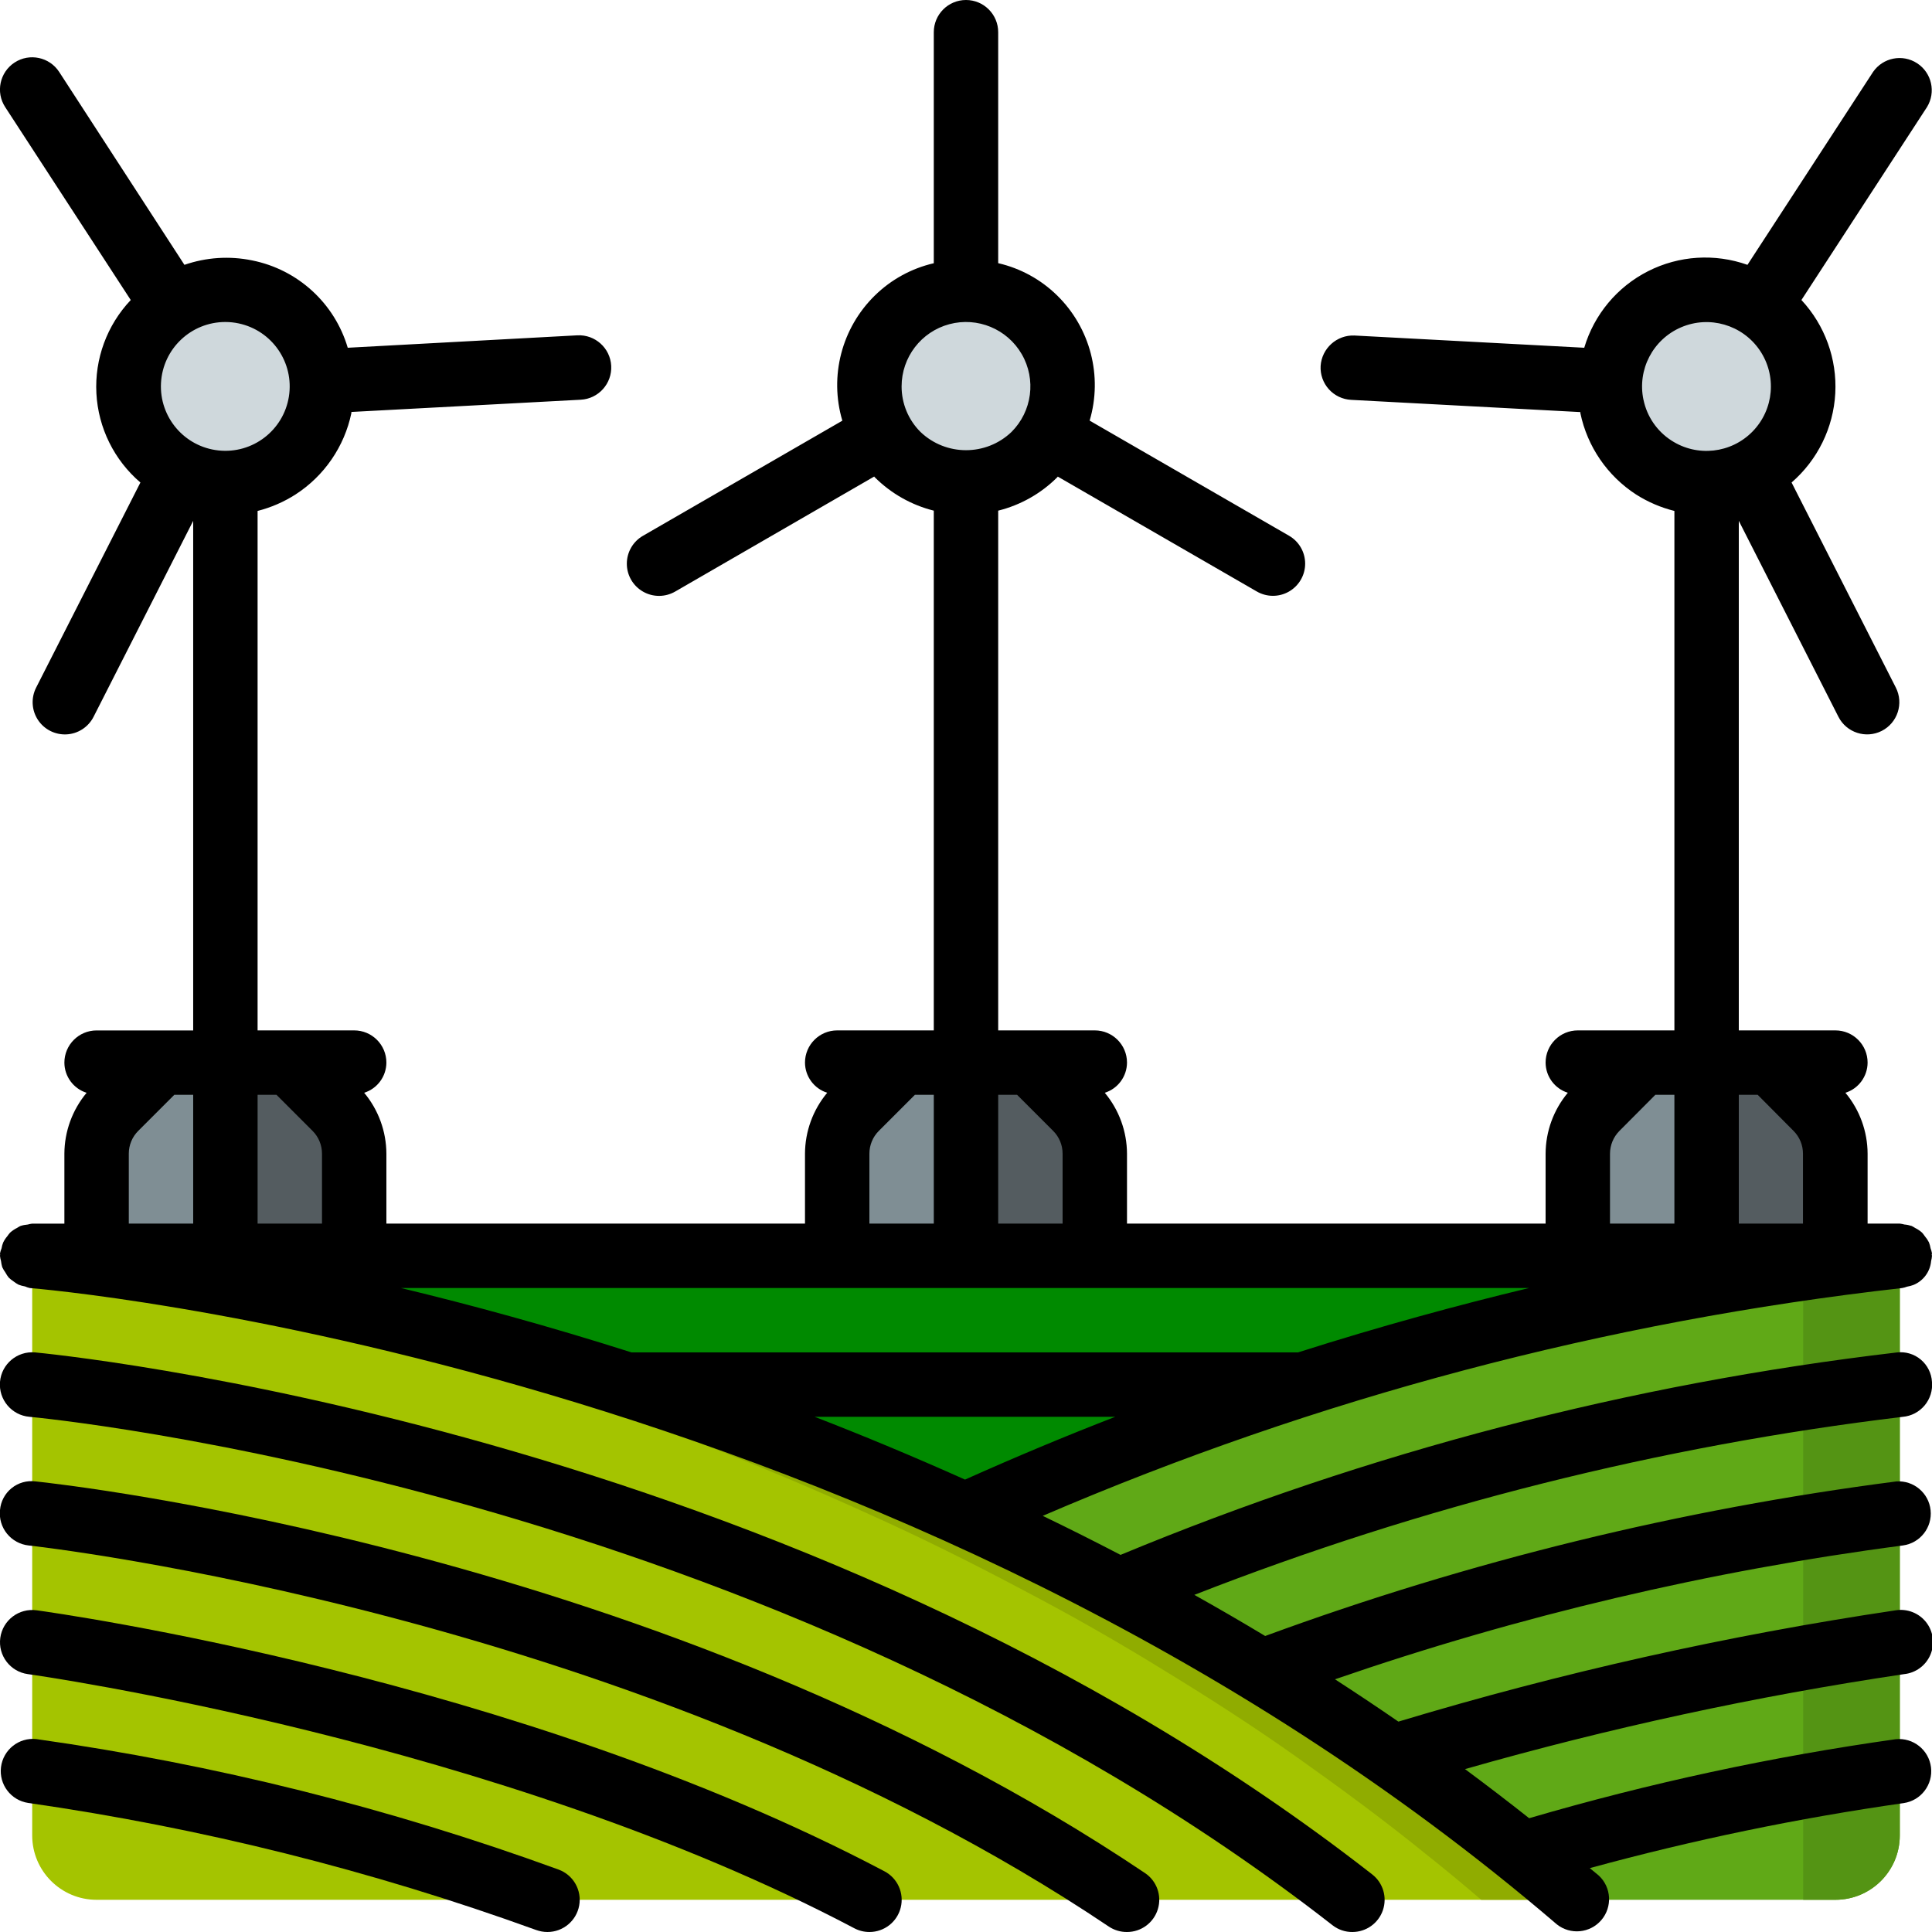 <svg height="512" viewBox="0 0 60 60" width="512" xmlns="http://www.w3.org/2000/svg"><g id="Page-1" fill="none" fill-rule="evenodd"><g id="057---Wind-Farm" fill-rule="nonzero" transform="translate(-1)"><path id="Shape" d="m31 33v6h-4v-3.17c0-.533.213-1.044.59-1.42l1.41-1.41z" fill="#7f8e94"/><path id="Shape" d="m35 35.83v3.17h-4v-6h2l1.41 1.41c.377.376.59.887.59 1.42z" fill="#545c60"/><circle id="Oval" cx="31" cy="12.001" fill="#cfd8dc" r="3"/><path id="Shape" d="m8 33v6h-4v-3.17c0-.533.213-1.044.59-1.42l1.41-1.41z" fill="#7f8e94"/><path id="Shape" d="m12 35.83v3.17h-4v-6h2l1.41 1.41c.377.376.59.887.59 1.42z" fill="#545c60"/><circle id="Oval" cx="8" cy="12.001" fill="#cfd8dc" r="3"/><path id="Shape" d="m58 35.83v3.17h-4v-6h2l1.41 1.41c.374.379.585.888.59 1.42z" fill="#545c60"/><path id="Shape" d="m54 33v6h-4v-3.17c.001-.531.209-1.04.58-1.42l1.42-1.41z" fill="#7f8e94"/><circle id="Oval" cx="53.995" cy="12.001" fill="#cfd8dc" r="3"/><path id="Shape" d="m50 59h-46c-1.105 0-2-.895-2-2v-18c6.315.666 12.541 2.007 18.57 4 3.554 1.135 7.036 2.481 10.43 4.03 1.58.71 3.17 1.5 4.77 2.35 1.47.77 2.95 1.61 4.42 2.52 1.36.83 2.73 1.71 4.07 2.66s2.69 1.94 4.01 3.01c.58.46 1.16.94 1.73 1.43z" fill="#a4c400"/><path id="Shape" d="m48.27 57.57c-1.32-1.067-2.657-2.07-4.01-3.01-1.34-.95-2.71-1.83-4.07-2.66-1.47-.91-2.95-1.75-4.42-2.52-1.6-.85-3.19-1.64-4.77-2.35-3.394-1.549-6.876-2.895-10.43-4.03-6.029-1.993-12.255-3.334-18.57-4v.356c5.281.784 10.489 2.003 15.57 3.644 3.554 1.135 7.036 2.481 10.43 4.03 1.58.71 3.17 1.5 4.77 2.35 1.47.77 2.95 1.61 4.42 2.52 1.36.83 2.73 1.71 4.07 2.66s2.69 1.94 4.01 3.01c.58.46 1.16.94 1.73 1.43h3c-.57-.49-1.15-.97-1.73-1.43z" fill="#90ac00"/><path id="Shape" d="m60 39c-6.312.667-12.534 2.008-18.56 4-3.556 1.137-7.042 2.483-10.44 4.03-3.394-1.549-6.876-2.895-10.43-4.03-6.029-1.993-12.255-3.334-18.57-4z" fill="#008a00"/><path id="Shape" d="m60 39v18c0 1.105-.895 2-2 2h-8c-.57-.49-1.15-.97-1.73-1.43-1.32-1.067-2.657-2.07-4.01-3.01-1.34-.95-2.71-1.83-4.07-2.66-1.47-.91-2.95-1.75-4.42-2.52-1.6-.85-3.19-1.64-4.77-2.35 3.398-1.547 6.884-2.893 10.44-4.03 6.026-1.992 12.248-3.333 18.56-4z" fill="#60a917"/><path id="Shape" d="m57 39.357v19.643h1c1.105 0 2-.895 2-2v-18s-1.092.082-3 .357z" fill="#549414"/><g fill="#000"><path id="Shape" d="m43 60c.427 0.0.807-.271.946-.674.139-.404.007-.851-.33-1.114-17.964-14.021-41.296-16.188-41.53-16.212-.552-.048-1.039.361-1.086.913s.361 1.039.913 1.087c.229.021 22.987 2.146 40.472 15.792.176.136.392.21.615.208z"/><path id="Shape" d="m36 60c.44.001.829-.287.958-.708.129-.421-.033-.877-.399-1.122-14.912-10.024-33.659-12.082-34.459-12.164-.265-.034-.532.042-.74.21-.208.168-.338.414-.36.68-.028.264.05.528.217.734.167.206.409.338.673.366.189.021 19.059 2.1 33.546 11.836.167.111.363.17.564.168z"/><path id="Shape" d="m28 60c.46.001.862-.312.973-.759s-.098-.912-.505-1.126c-11.402-6.015-25.728-8.023-26.332-8.106-.547-.075-1.052.308-1.127.855s.308 1.052.855 1.127c.145.02 14.588 2.048 25.669 7.894.144.076.304.115.467.115z"/><path id="Shape" d="m2.124 54.008c-.54-.055-1.025.332-1.093.871-.067.539.308 1.033.845 1.113 5.378.773 10.663 2.094 15.772 3.945.113.041.232.063.352.063.484.001.9-.345.987-.821.087-.477-.181-.947-.635-1.116-5.253-1.915-10.692-3.274-16.228-4.055z"/><path id="Shape" d="m61 38.926c-.01-.055-.025-.11-.045-.162-.01-.062-.027-.123-.05-.182-.035-.069-.078-.133-.129-.192-.026-.039-.055-.076-.086-.111-.064-.057-.135-.104-.211-.142-.035-.023-.072-.044-.11-.063-.073-.024-.149-.04-.226-.046-.047-.013-.095-.022-.143-.028h-1v-2.172c-.003-.691-.246-1.36-.689-1.891.409-.129.687-.508.689-.937 0-.552-.448-1-1-1h-3v-15.825l3.094 6.086c.25.492.853.688 1.345.438s.688-.853.438-1.345l-3.238-6.369c.809-.701 1.299-1.7 1.357-2.769.058-1.069-.322-2.115-1.051-2.899l3.9-5.992c.283-.462.147-1.065-.308-1.361-.454-.295-1.061-.175-1.368.271l-3.9 5.99c-1.013-.36-2.129-.289-3.088.198-.959.487-1.675 1.346-1.981 2.377l-7.136-.38c-.549-.022-1.015.398-1.051.946-.014.265.078.525.255.722.177.197.426.316.691.33l7.121.38v.035c.217 1.039.84 1.948 1.731 2.525.366.233.768.405 1.189.51v16.132h-3c-.552 0-1 .448-1 1 .002.429.281.808.69.937-.443.531-.687 1.2-.69 1.891v2.172h-13v-2.172c-.003-.691-.247-1.36-.69-1.891.409-.129.688-.508.69-.937 0-.552-.448-1-1-1h-3v-16.141c.691-.172 1.323-.528 1.828-1.03.009-.008.014-.019.023-.027l6.176 3.565c.31.181.693.183 1.004.004.311-.179.503-.51.502-.869s-.194-.69-.506-.867l-6.187-3.572c.41-1.384.02-2.881-1.012-3.89-.506-.495-1.138-.841-1.828-1v-7.173c0-.552-.448-1-1-1s-1 .448-1 1v7.175c-.69.159-1.322.505-1.828 1-1.032 1.009-1.422 2.506-1.012 3.89l-6.187 3.572c-.312.177-.505.508-.506.867s.191.691.502.869c.311.179.694.177 1.004-.004l6.176-3.569c.009.008.014.019.023.027.505.502 1.137.859 1.828 1.032v16.141h-3c-.552 0-1 .448-1 1 .002.429.281.808.69.937-.443.531-.687 1.2-.69 1.891v2.172h-13v-2.172c-.003-.691-.247-1.36-.69-1.891.409-.129.688-.508.69-.937 0-.552-.448-1-1-1h-3v-16.132c.419-.107.818-.28 1.182-.514.891-.577 1.514-1.486 1.731-2.525 0-.012 0-.024 0-.035l7.122-.38c.552-.029.976-.501.947-1.053s-.501-.976-1.053-.947l-7.129.386c-.409-1.386-1.554-2.431-2.972-2.713-.7-.144-1.425-.096-2.1.138l-3.889-5.99c-.301-.463-.921-.595-1.384-.294-.463.301-.595.921-.294 1.384l3.9 5.993c-.738.779-1.124 1.827-1.067 2.898.057 1.071.551 2.072 1.367 2.769l-3.238 6.369c-.162.319-.142.699.053.999.195.3.535.472.892.454.357-.019.676-.227.838-.545l3.094-6.086v15.825h-3c-.552 0-1 .448-1 1 .002.429.281.808.69.937-.443.531-.687 1.2-.69 1.891v2.172h-1c-.046.006-.092.015-.137.028-.079.006-.156.021-.231.046-.035.017-.068.037-.1.058-.079.039-.153.089-.219.148-.03.033-.057.069-.082.106-.052.061-.097.128-.132.2-.023.058-.04.119-.05.181-.021.051-.038.105-.049.159 0 .013.005.024.005.037s-.005.024-.005.037c.006.054.017.108.032.161.007.065.02.129.039.192.028.059.061.116.1.169.029.054.062.105.1.153.047.045.098.086.153.121.048.038.1.072.154.1.065.025.132.043.2.054.048.021.097.038.148.05.266.021 26.929 2.2 47.424 19.762.421.334 1.031.275 1.381-.133.35-.408.314-1.02-.081-1.385-.091-.078-.185-.151-.277-.229 3.205-.876 6.462-1.551 9.751-2.02.537-.08.912-.574.845-1.113-.067-.539-.552-.925-1.093-.871-3.85.542-7.655 1.362-11.386 2.454-.66-.522-1.324-1.03-1.992-1.525 4.475-1.279 9.029-2.264 13.632-2.949.363-.036.678-.267.821-.602.143-.336.093-.723-.132-1.01s-.589-.429-.949-.37c-5.224.777-10.384 1.932-15.441 3.456-.654-.45-1.31-.888-1.969-1.314 5.725-1.977 11.635-3.37 17.64-4.157.534-.074.913-.558.857-1.095-.056-.536-.527-.931-1.065-.893-6.692.864-13.266 2.474-19.6 4.8-.733-.441-1.467-.867-2.2-1.277 7.07-2.766 14.462-4.624 22-5.529.265-.023.509-.151.68-.355s.253-.467.228-.732c-.016-.268-.141-.518-.347-.691-.206-.173-.474-.253-.74-.222-8.289.972-16.404 3.088-24.113 6.287-.808-.421-1.613-.825-2.416-1.212 8.501-3.657 17.494-6.041 26.69-7.075.052-.01.103-.024.153-.043.068-.011.135-.029.2-.054.305-.125.516-.41.546-.739.014-.054.023-.109.027-.164 0-.013-.007-.024-.008-.037s.008-.024.008-.037zm-19.688 3.074h-20.7c-2.569-.818-4.982-1.475-7.162-2h35.038c-2.188.525-4.604 1.181-7.176 2zm13.688-4v-4h.586l1.114 1.121c.188.187.293.442.293.707v2.172zm-2.961-25.585c-.197-.934.293-1.876 1.171-2.251.877-.375 1.897-.078 2.437.709.539.787.447 1.846-.22 2.528-.667.682-1.723.799-2.522.278-.446-.288-.757-.743-.865-1.263zm-1.039 23.413c.001-.265.106-.519.293-.707l1.116-1.121h.591v4h-2zm-19 2.172v-4h.586l1.121 1.121c.188.187.293.442.293.707v2.172zm-3-26c-0-.905.608-1.698 1.482-1.932.874-.234 1.797.148 2.25.932.453.784.322 1.774-.318 2.414-.791.756-2.037.756-2.828 0-.376-.374-.587-.883-.586-1.414zm-1 23.828c0-.265.105-.52.293-.707l1.121-1.121h.586v4h-2zm-19 2.172v-4h.586l1.121 1.121c.188.187.293.442.293.707v2.172zm-.586-27.956c1.041.222 1.725 1.22 1.558 2.271-.167 1.051-1.128 1.787-2.186 1.674-1.058-.112-1.843-1.034-1.786-2.096.057-1.063.936-1.894 2-1.893.139 0.0.278.015.414.044zm-3.414 25.784c0-.265.105-.52.293-.707l1.121-1.121h.586v4h-2zm21.3 8.172h9.336c-1.529.592-3.085 1.242-4.666 1.95-1.583-.708-3.144-1.36-4.67-1.95z"/></g></g></g></svg>
